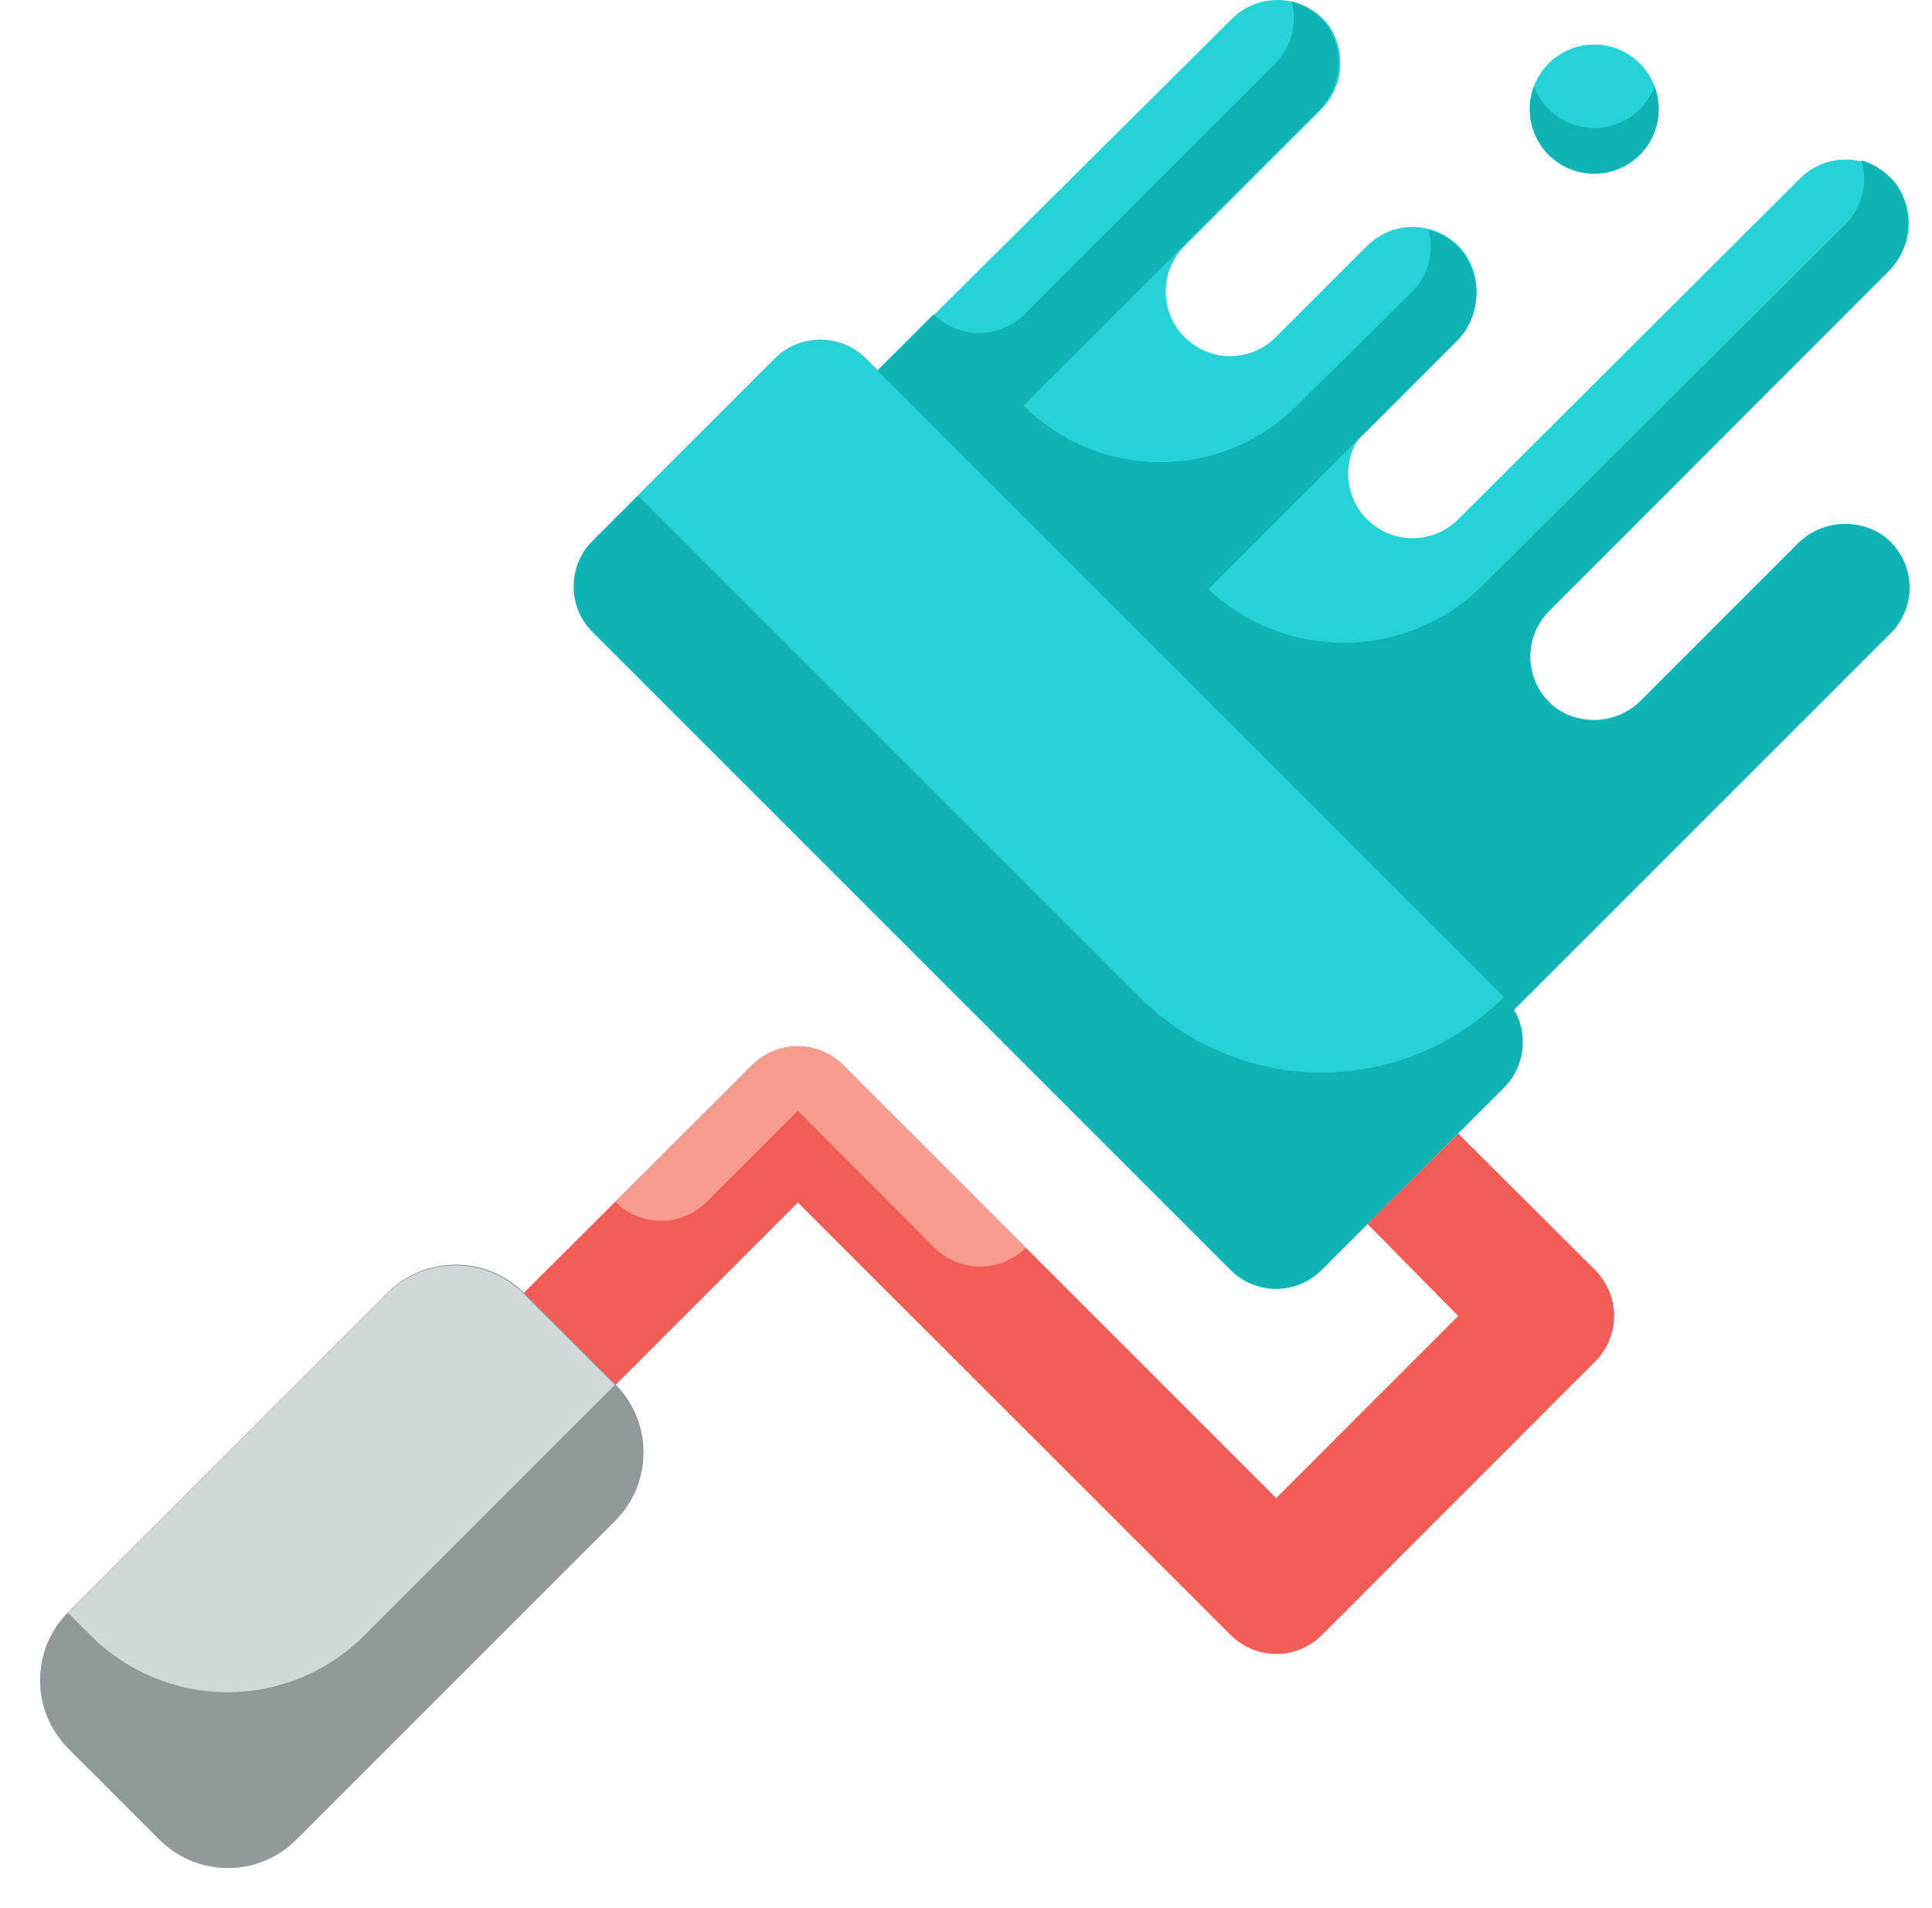 <svg width="81" height="80" viewBox="0 0 81 80" fill="none" xmlns="http://www.w3.org/2000/svg">
<path d="M78.919 22.434C78.37 22.072 77.712 21.913 77.058 21.985C76.405 22.056 75.797 22.354 75.339 22.826L68.758 29.42C68.507 29.671 68.209 29.87 67.881 30.006C67.553 30.142 67.201 30.212 66.846 30.212C66.491 30.212 66.139 30.142 65.811 30.006C65.483 29.87 65.185 29.671 64.934 29.42C64.683 29.169 64.484 28.871 64.348 28.543C64.212 28.215 64.142 27.863 64.142 27.508C64.142 27.152 64.212 26.801 64.348 26.473C64.484 26.145 64.683 25.847 64.934 25.596L79.163 11.367C79.635 10.909 79.932 10.301 80.004 9.648C80.075 8.994 79.916 8.336 79.555 7.787C79.326 7.477 79.034 7.219 78.697 7.031C78.361 6.844 77.988 6.73 77.604 6.698C77.221 6.666 76.834 6.716 76.471 6.846C76.109 6.975 75.778 7.181 75.501 7.449L61.137 21.772C60.886 22.023 60.588 22.222 60.26 22.358C59.932 22.494 59.581 22.564 59.225 22.564C58.87 22.564 58.519 22.494 58.191 22.358C57.862 22.222 57.564 22.023 57.313 21.772C57.062 21.521 56.863 21.223 56.727 20.895C56.591 20.567 56.521 20.215 56.521 19.86C56.521 19.505 56.591 19.153 56.727 18.825C56.863 18.497 57.062 18.199 57.313 17.948L61.029 14.232C61.508 13.779 61.811 13.171 61.886 12.515C61.96 11.86 61.8 11.2 61.435 10.651C61.206 10.33 60.911 10.063 60.568 9.868C60.226 9.673 59.845 9.555 59.453 9.523C59.06 9.491 58.665 9.545 58.296 9.682C57.926 9.818 57.591 10.034 57.313 10.313L53.489 14.137C53.239 14.389 52.94 14.588 52.612 14.724C52.284 14.86 51.933 14.93 51.578 14.93C51.222 14.93 50.871 14.86 50.543 14.724C50.215 14.588 49.916 14.389 49.666 14.137C49.414 13.886 49.215 13.588 49.079 13.26C48.943 12.932 48.873 12.581 48.873 12.225C48.873 11.87 48.943 11.518 49.079 11.19C49.215 10.862 49.414 10.564 49.666 10.313L55.3 4.679C55.785 4.23 56.096 3.624 56.175 2.968C56.254 2.312 56.097 1.649 55.733 1.098C55.504 0.788 55.212 0.531 54.875 0.343C54.539 0.155 54.166 0.041 53.782 0.009C53.398 -0.023 53.012 0.028 52.649 0.157C52.287 0.287 51.956 0.492 51.679 0.76L30.532 21.772L57.286 48.526L79.257 26.555C79.537 26.278 79.752 25.942 79.889 25.573C80.025 25.203 80.079 24.808 80.047 24.416C80.015 24.023 79.897 23.642 79.703 23.3C79.508 22.958 79.241 22.662 78.919 22.434Z" fill="#25D3D6"/>
<path d="M66.84 7.273C68.332 7.273 69.542 6.063 69.542 4.571C69.542 3.078 68.332 1.868 66.84 1.868C65.347 1.868 64.137 3.078 64.137 4.571C64.137 6.063 65.347 7.273 66.84 7.273Z" fill="#25D3D6"/>
<path d="M78.92 22.434C78.371 22.072 77.712 21.913 77.059 21.985C76.405 22.056 75.797 22.354 75.339 22.826L68.853 29.312C68.4 29.79 67.792 30.094 67.137 30.168C66.481 30.242 65.821 30.082 65.272 29.717C64.958 29.488 64.697 29.195 64.506 28.856C64.315 28.517 64.2 28.141 64.168 27.754C64.136 27.367 64.188 26.977 64.32 26.611C64.452 26.246 64.662 25.913 64.934 25.636L79.122 11.435C79.59 10.992 79.894 10.402 79.982 9.764C80.07 9.125 79.939 8.476 79.609 7.922C79.257 7.337 78.697 6.908 78.041 6.719C78.183 7.19 78.194 7.69 78.072 8.166C77.951 8.642 77.702 9.076 77.352 9.422L62.259 24.447C60.746 26.002 58.684 26.9 56.515 26.948C54.346 26.996 52.245 26.19 50.666 24.704L61.043 14.34C61.509 13.882 61.805 13.279 61.881 12.63C61.957 11.981 61.809 11.326 61.462 10.773C61.105 10.21 60.543 9.807 59.894 9.651C60.014 10.107 60.012 10.587 59.889 11.042C59.765 11.497 59.525 11.912 59.192 12.246L54.381 17.002C53.628 17.756 52.734 18.354 51.75 18.762C50.766 19.17 49.711 19.38 48.645 19.38C47.58 19.38 46.525 19.17 45.541 18.762C44.557 18.354 43.662 17.756 42.91 17.002L55.206 4.719C55.679 4.278 55.989 3.688 56.085 3.048C56.181 2.408 56.056 1.754 55.733 1.193C55.365 0.631 54.801 0.226 54.152 0.058C54.275 0.515 54.277 0.996 54.156 1.454C54.035 1.911 53.796 2.329 53.463 2.665L42.95 13.178C42.444 13.681 41.759 13.964 41.045 13.964C40.331 13.964 39.646 13.681 39.14 13.178L30.532 21.772L57.286 48.526L79.257 26.555C79.537 26.278 79.753 25.942 79.889 25.573C80.026 25.203 80.08 24.808 80.047 24.416C80.015 24.023 79.898 23.642 79.703 23.3C79.508 22.958 79.241 22.662 78.92 22.434Z" fill="#10B3B5"/>
<path d="M69.367 3.625C69.229 3.978 69.022 4.299 68.758 4.571C68.44 4.892 68.046 5.128 67.612 5.257C67.179 5.386 66.72 5.405 66.278 5.311C65.835 5.217 65.424 5.013 65.08 4.718C64.737 4.424 64.473 4.048 64.313 3.625C64.158 4.034 64.104 4.475 64.157 4.909C64.21 5.343 64.367 5.758 64.616 6.119C64.864 6.479 65.196 6.773 65.584 6.976C65.971 7.18 66.402 7.286 66.84 7.286C67.277 7.286 67.708 7.18 68.096 6.976C68.483 6.773 68.815 6.479 69.064 6.119C69.312 5.758 69.47 5.343 69.522 4.909C69.575 4.475 69.522 4.034 69.367 3.625Z" fill="#10B3B5"/>
<path d="M63.053 41.783L36.305 15.035C35.249 13.979 33.539 13.979 32.483 15.035L24.841 22.677C23.786 23.732 23.786 25.443 24.841 26.498L51.59 53.247C52.645 54.303 54.356 54.303 55.411 53.247L63.053 45.605C64.109 44.55 64.109 42.839 63.053 41.783Z" fill="#10B3B5"/>
<path d="M61.137 47.526L57.327 51.31L61.137 55.174L53.503 62.809L35.356 44.662C35.105 44.41 34.807 44.211 34.479 44.075C34.151 43.939 33.799 43.869 33.444 43.869C33.089 43.869 32.737 43.939 32.409 44.075C32.081 44.211 31.783 44.41 31.532 44.662L21.952 54.215L25.803 58.066L33.451 50.418L51.598 68.551C51.849 68.803 52.147 69.002 52.475 69.138C52.803 69.274 53.155 69.344 53.51 69.344C53.865 69.344 54.217 69.274 54.545 69.138C54.873 69.002 55.171 68.803 55.422 68.551L66.88 57.08C67.131 56.828 67.331 56.53 67.467 56.202C67.603 55.874 67.673 55.523 67.673 55.167C67.673 54.812 67.603 54.461 67.467 54.133C67.331 53.804 67.131 53.507 66.88 53.255L61.137 47.526Z" fill="#F25E57"/>
<path d="M25.794 58.028L21.972 54.207C20.389 52.624 17.823 52.624 16.24 54.207L2.866 67.581C1.283 69.164 1.283 71.73 2.866 73.313L6.687 77.134C8.27 78.717 10.836 78.717 12.419 77.134L25.794 63.76C27.376 62.177 27.376 59.611 25.794 58.028Z" fill="#93999A"/>
<path d="M47.767 41.8L26.75 20.783L32.482 15.052C32.989 14.545 33.676 14.26 34.393 14.26C35.109 14.26 35.797 14.545 36.303 15.052L63.052 41.8C61.025 43.827 58.276 44.966 55.41 44.966C52.543 44.966 49.794 43.827 47.767 41.8Z" fill="#25D3D6"/>
<path d="M3.806 68.574L2.851 67.619L16.225 54.245C16.985 53.484 18.016 53.057 19.091 53.057C20.166 53.057 21.197 53.484 21.957 54.245L25.779 58.066L15.27 68.574C13.75 70.094 11.688 70.948 9.538 70.948C7.388 70.948 5.327 70.094 3.806 68.574Z" fill="#D0D8DA"/>
<path d="M35.356 44.662L43.004 52.31C42.753 52.561 42.455 52.76 42.127 52.896C41.799 53.032 41.447 53.102 41.092 53.102C40.737 53.102 40.385 53.032 40.057 52.896C39.729 52.76 39.431 52.561 39.18 52.31L33.451 46.567L29.627 50.391C29.376 50.642 29.078 50.842 28.75 50.977C28.422 51.114 28.07 51.184 27.715 51.184C27.36 51.184 27.008 51.114 26.68 50.977C26.352 50.842 26.054 50.642 25.803 50.391L31.532 44.662C31.783 44.41 32.081 44.211 32.409 44.075C32.737 43.939 33.089 43.869 33.444 43.869C33.799 43.869 34.151 43.939 34.479 44.075C34.807 44.211 35.105 44.41 35.356 44.662Z" fill="#F89C8D"/>
</svg>
